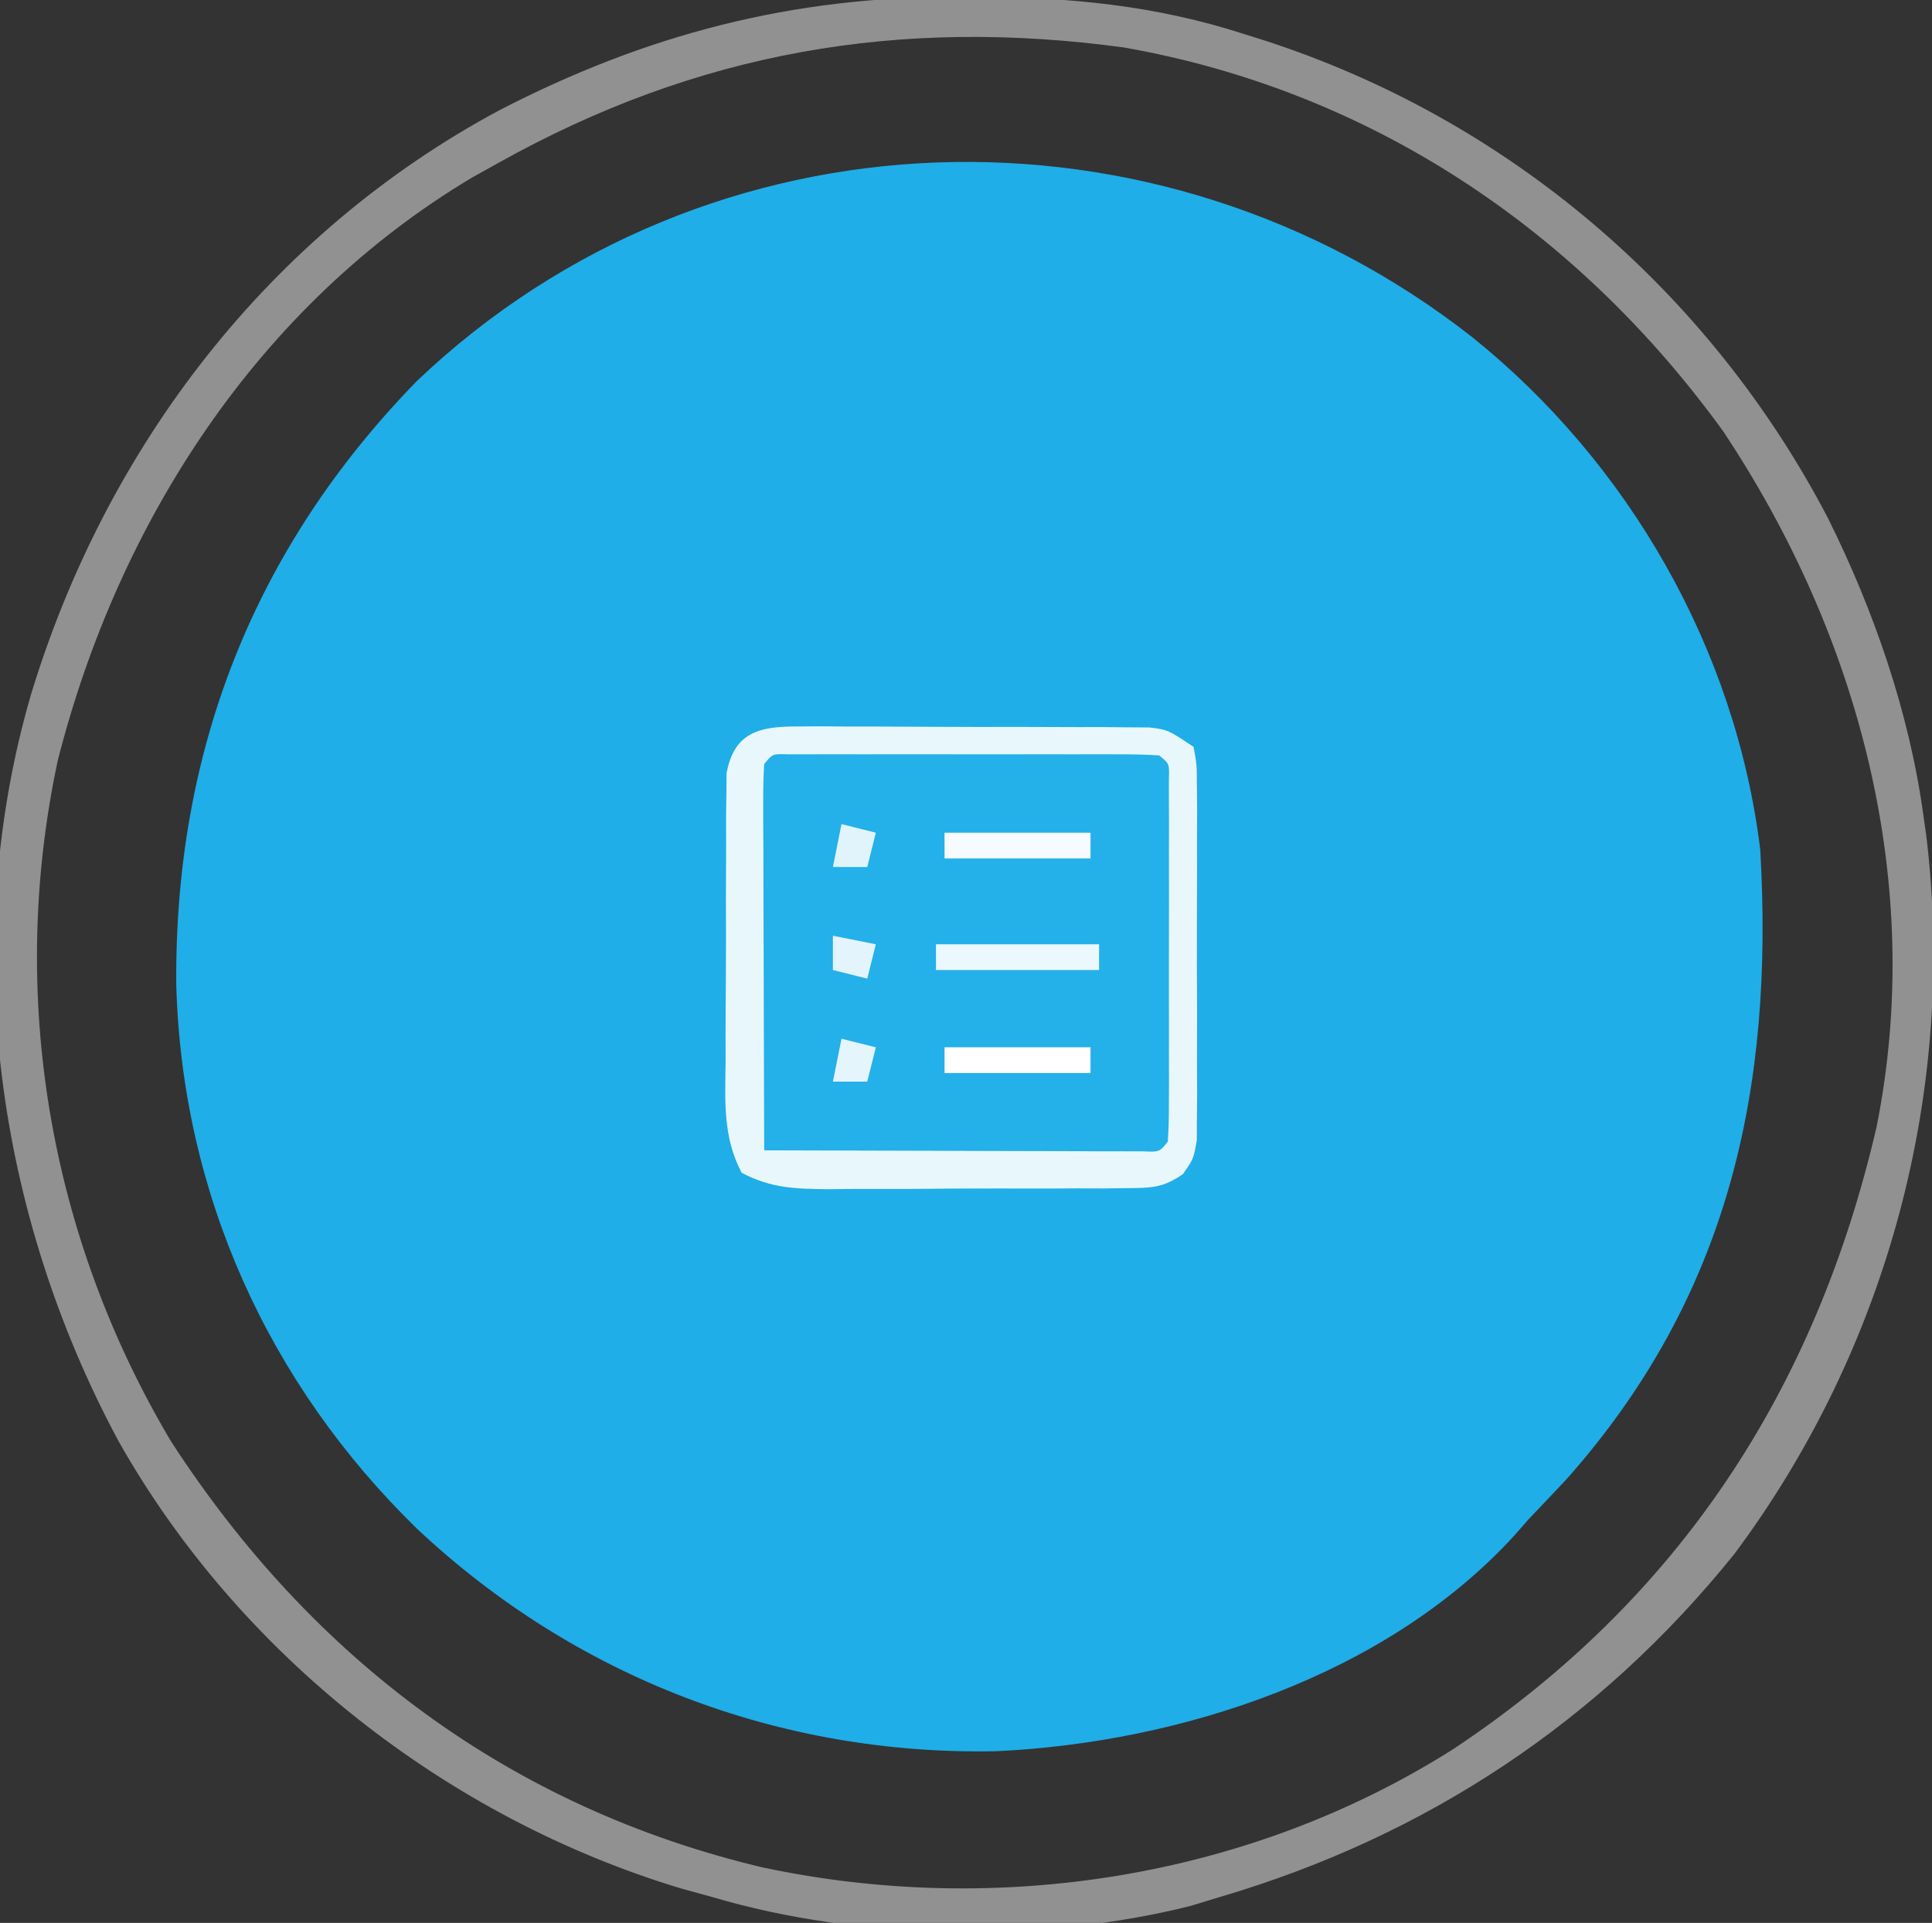 <?xml version="1.0" encoding="UTF-8"?>
<svg version="1.1" xmlns="http://www.w3.org/2000/svg" width="225" height="224">
<rect width="100%" height="100%" fill="#333333" stroke="none"/>
<path d="M0 0 C18.242 14.644 30.721 36.388 33.565 59.741 C35.16 87.561 29.945 111.695 11.003 133.054 C9.53 134.622 8.051 136.185 6.565 137.741 C6.027 138.355 5.488 138.968 4.933 139.601 C-9.963 155.918 -33.933 163.741 -55.435 164.741 C-80.668 165.249 -104.466 156.11 -122.866 138.827 C-140.211 121.913 -150.228 99.771 -150.907 75.495 C-151.137 48.371 -141.972 24.707 -122.872 5.112 C-88.876 -27.253 -36.548 -28.666 0 0 Z " fill="#1FAEE8" transform="translate(171.435,39.259)"/>
<path d="M0 0 C0.989 0.001 0.989 0.001 1.997 0.002 C12.979 0.043 22.994 0.99 33.438 4.375 C34.119 4.589 34.801 4.804 35.503 5.024 C63.974 14.194 87.482 34.237 101.309 60.709 C106.674 71.487 110.805 83.416 112.438 95.375 C112.547 96.143 112.657 96.912 112.77 97.703 C116.36 127.386 108.273 157.438 90.438 181.375 C74.71 200.929 54.461 214.315 30.438 221.375 C29.32 221.715 28.202 222.056 27.051 222.406 C9.758 226.744 -11.477 226.447 -28.562 221.375 C-30.357 220.882 -30.357 220.882 -32.188 220.379 C-59.478 212.163 -83.758 193.108 -97.782 168.21 C-111.941 141.832 -116.39 110.291 -107.96 81.305 C-99.193 52.408 -80.235 27.634 -53.455 13.242 C-36.272 4.362 -19.377 -0.027 0 0 Z M-53.562 19.375 C-54.56 19.931 -55.558 20.486 -56.586 21.059 C-81.531 35.961 -97.795 61.267 -104.836 88.973 C-110.67 116.293 -105.838 144.437 -91.625 168.312 C-75.241 193.579 -52.127 210.953 -22.73 217.914 C4.609 223.727 33.981 219.155 57.688 204.125 C83.921 186.702 99.884 162.311 106.984 131.643 C112.671 103.218 104.933 74.379 89.125 50.625 C72.162 27.166 48.064 10.97 19.34 5.906 C-6.879 2.337 -30.452 6.439 -53.562 19.375 Z " fill="#919191" transform="translate(111.562,-0.375)"/>
<path d="M0 0 C0.951 -0.006 1.902 -0.012 2.882 -0.019 C3.907 -0.01 4.932 -0 5.988 0.009 C7.042 0.009 8.096 0.008 9.182 0.008 C11.412 0.01 13.641 0.02 15.87 0.036 C19.287 0.06 22.704 0.057 26.121 0.05 C28.285 0.056 30.449 0.063 32.613 0.072 C33.638 0.071 34.663 0.07 35.719 0.069 C37.146 0.083 37.146 0.083 38.602 0.098 C39.439 0.102 40.276 0.107 41.138 0.112 C43.301 0.372 43.301 0.372 46.301 2.372 C46.682 4.415 46.682 4.415 46.689 6.958 C46.698 7.909 46.708 8.86 46.718 9.84 C46.712 10.871 46.705 11.901 46.699 12.962 C46.702 14.018 46.705 15.073 46.708 16.161 C46.71 18.396 46.704 20.631 46.692 22.866 C46.676 26.292 46.692 29.718 46.711 33.144 C46.709 35.312 46.705 37.481 46.699 39.65 C46.708 41.192 46.708 41.192 46.718 42.765 C46.708 43.72 46.699 44.674 46.689 45.657 C46.687 46.497 46.684 47.337 46.682 48.203 C46.301 50.372 46.301 50.372 45.063 52.142 C42.808 53.716 41.45 53.758 38.709 53.776 C37.781 53.789 36.854 53.802 35.898 53.815 C34.398 53.81 34.398 53.81 32.867 53.806 C31.323 53.814 31.323 53.814 29.748 53.822 C27.57 53.828 25.392 53.827 23.214 53.818 C19.879 53.81 16.547 53.839 13.213 53.87 C11.098 53.872 8.982 53.871 6.867 53.868 C5.869 53.88 4.871 53.891 3.843 53.902 C-0.038 53.863 -2.866 53.811 -6.329 51.988 C-8.528 47.79 -8.249 43.693 -8.195 39.025 C-8.197 38.016 -8.198 37.008 -8.2 35.969 C-8.198 33.84 -8.187 31.711 -8.166 29.582 C-8.137 26.318 -8.145 23.056 -8.158 19.792 C-8.152 17.724 -8.144 15.656 -8.133 13.587 C-8.136 12.609 -8.139 11.631 -8.142 10.623 C-8.129 9.715 -8.116 8.807 -8.103 7.872 C-8.098 7.074 -8.092 6.275 -8.087 5.452 C-7.212 0.756 -4.38 -0.003 0 0 Z " fill="#24B0E9" transform="translate(92.699,84.628)"/>
<path d="M0 0 C0.951 -0.006 1.902 -0.012 2.882 -0.019 C3.907 -0.01 4.932 -0 5.988 0.009 C7.042 0.009 8.096 0.008 9.182 0.008 C11.412 0.01 13.641 0.02 15.87 0.036 C19.287 0.06 22.704 0.057 26.121 0.05 C28.285 0.056 30.449 0.063 32.613 0.072 C33.638 0.071 34.663 0.07 35.719 0.069 C37.146 0.083 37.146 0.083 38.602 0.098 C39.439 0.102 40.276 0.107 41.138 0.112 C43.301 0.372 43.301 0.372 46.301 2.372 C46.682 4.415 46.682 4.415 46.689 6.958 C46.698 7.909 46.708 8.86 46.718 9.84 C46.712 10.871 46.705 11.901 46.699 12.962 C46.702 14.018 46.705 15.073 46.708 16.161 C46.71 18.396 46.704 20.631 46.692 22.866 C46.676 26.292 46.692 29.718 46.711 33.144 C46.709 35.312 46.705 37.481 46.699 39.65 C46.708 41.192 46.708 41.192 46.718 42.765 C46.708 43.72 46.699 44.674 46.689 45.657 C46.687 46.497 46.684 47.337 46.682 48.203 C46.301 50.372 46.301 50.372 45.063 52.142 C42.808 53.716 41.45 53.758 38.709 53.776 C37.781 53.789 36.854 53.802 35.898 53.815 C34.398 53.81 34.398 53.81 32.867 53.806 C31.323 53.814 31.323 53.814 29.748 53.822 C27.57 53.828 25.392 53.827 23.214 53.818 C19.879 53.81 16.547 53.839 13.213 53.87 C11.098 53.872 8.982 53.871 6.867 53.868 C5.869 53.88 4.871 53.891 3.843 53.902 C-0.038 53.863 -2.866 53.811 -6.329 51.988 C-8.528 47.79 -8.249 43.693 -8.195 39.025 C-8.197 38.016 -8.198 37.008 -8.2 35.969 C-8.198 33.84 -8.187 31.711 -8.166 29.582 C-8.137 26.318 -8.145 23.056 -8.158 19.792 C-8.152 17.724 -8.144 15.656 -8.133 13.587 C-8.136 12.609 -8.139 11.631 -8.142 10.623 C-8.129 9.715 -8.116 8.807 -8.103 7.872 C-8.098 7.074 -8.092 6.275 -8.087 5.452 C-7.212 0.756 -4.38 -0.003 0 0 Z M-3.699 4.372 C-3.792 5.785 -3.817 7.201 -3.813 8.617 C-3.813 9.518 -3.813 10.418 -3.813 11.347 C-3.807 12.326 -3.802 13.305 -3.797 14.314 C-3.795 15.311 -3.794 16.309 -3.793 17.336 C-3.787 20.536 -3.774 23.735 -3.762 26.935 C-3.757 29.098 -3.752 31.262 -3.748 33.425 C-3.737 38.741 -3.72 44.057 -3.699 49.372 C2.834 49.398 9.366 49.415 15.899 49.427 C18.123 49.432 20.348 49.439 22.572 49.448 C25.762 49.46 28.951 49.466 32.141 49.47 C33.142 49.475 34.143 49.48 35.174 49.486 C36.555 49.486 36.555 49.486 37.965 49.486 C39.187 49.489 39.187 49.489 40.434 49.493 C42.316 49.578 42.316 49.578 43.301 48.372 C43.399 46.996 43.429 45.615 43.43 44.236 C43.435 42.919 43.435 42.919 43.44 41.576 C43.438 40.622 43.436 39.668 43.434 38.685 C43.435 37.712 43.436 36.739 43.436 35.737 C43.437 33.676 43.435 31.614 43.431 29.553 C43.426 26.386 43.431 23.219 43.438 20.052 C43.437 18.055 43.436 16.057 43.434 14.06 C43.436 13.106 43.438 12.152 43.44 11.168 C43.437 10.291 43.433 9.413 43.43 8.509 C43.429 7.733 43.429 6.956 43.428 6.156 C43.495 4.348 43.495 4.348 42.301 3.372 C40.894 3.274 39.482 3.244 38.072 3.243 C37.175 3.24 36.277 3.237 35.352 3.233 C34.376 3.235 33.4 3.237 32.395 3.24 C31.399 3.239 30.404 3.238 29.379 3.237 C27.271 3.236 25.163 3.238 23.054 3.242 C19.815 3.247 16.575 3.242 13.336 3.236 C11.293 3.236 9.25 3.238 7.207 3.24 C5.743 3.236 5.743 3.236 4.249 3.233 C2.903 3.238 2.903 3.238 1.529 3.243 C0.338 3.244 0.338 3.244 -0.877 3.245 C-2.719 3.173 -2.719 3.173 -3.699 4.372 Z " fill="#E8F7FC" transform="translate(92.699,84.628)"/>
<path d="M0 0 C6.27 0 12.54 0 19 0 C19 0.99 19 1.98 19 3 C12.73 3 6.46 3 0 3 C0 2.01 0 1.02 0 0 Z " fill="#EBF8FD" transform="translate(109,110)"/>
<path d="M0 0 C5.61 0 11.22 0 17 0 C17 0.99 17 1.98 17 3 C11.39 3 5.78 3 0 3 C0 2.01 0 1.02 0 0 Z " fill="#FFFFFF" transform="translate(110,122)"/>
<path d="M0 0 C5.61 0 11.22 0 17 0 C17 0.99 17 1.98 17 3 C11.39 3 5.78 3 0 3 C0 2.01 0 1.02 0 0 Z " fill="#F5FBFE" transform="translate(110,97)"/>
<path d="M0 0 C1.98 0.495 1.98 0.495 4 1 C3.67 2.32 3.34 3.64 3 5 C1.68 5 0.36 5 -1 5 C-0.67 3.35 -0.34 1.7 0 0 Z " fill="#E4F5FC" transform="translate(98,121)"/>
<path d="M0 0 C2.475 0.495 2.475 0.495 5 1 C4.67 2.32 4.34 3.64 4 5 C2.68 4.67 1.36 4.34 0 4 C0 2.68 0 1.36 0 0 Z " fill="#E3F4FC" transform="translate(97,109)"/>
<path d="M0 0 C1.98 0.495 1.98 0.495 4 1 C3.67 2.32 3.34 3.64 3 5 C1.68 5 0.36 5 -1 5 C-0.67 3.35 -0.34 1.7 0 0 Z " fill="#E1F4FC" transform="translate(98,96)"/>
</svg>
